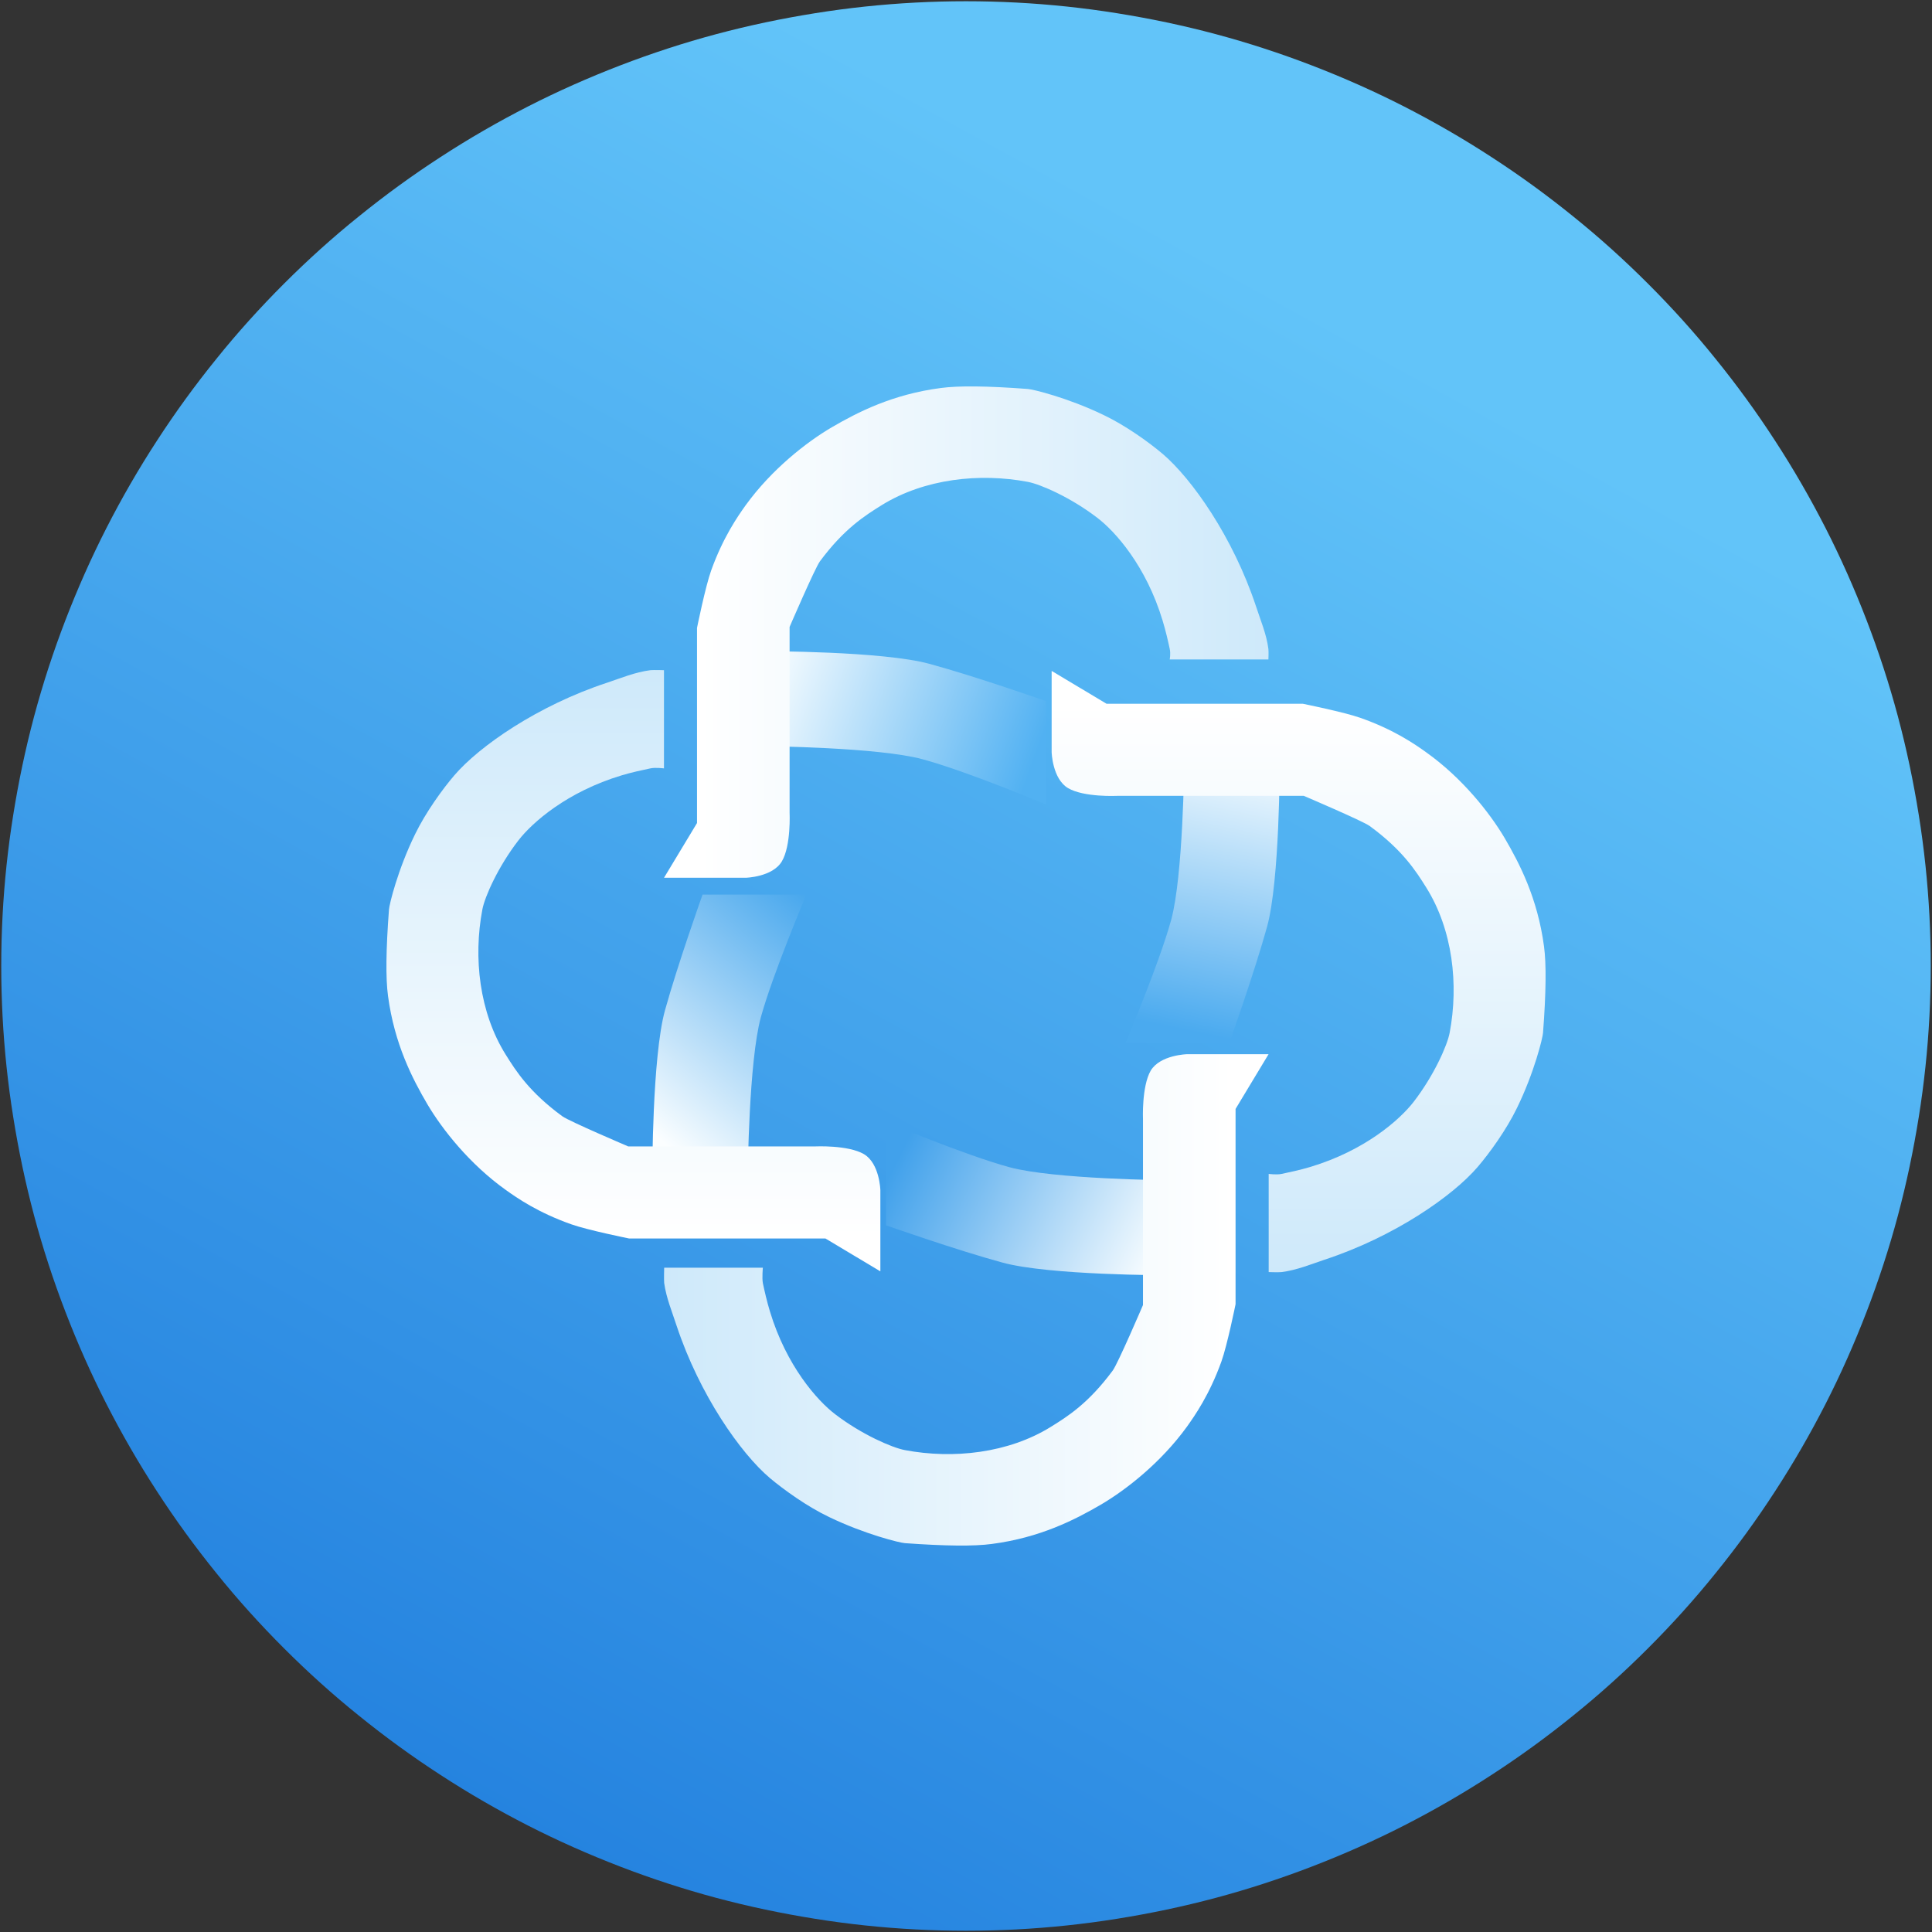 <svg xmlns="http://www.w3.org/2000/svg" xmlns:xlink="http://www.w3.org/1999/xlink" width="120" height="120" viewBox="0 0 120 120" fill="none"><rect x="0" y="0" width="120" height="120" fill="#333333" stroke="none"/><defs><linearGradient id="linear_0" x1="73.52%" y1="19.303%" x2="29.143%" y2="100%" gradientUnits="objectBoundingBox"><stop offset="0" stop-color="#62C4F9" stop-opacity="1" /><stop offset="1" stop-color="#2280DE" stop-opacity="1" /></linearGradient><linearGradient id="linear_1" x1="-8.348%" y1="50%" x2="95.942%" y2="70.409%" gradientUnits="objectBoundingBox"><stop offset="0" stop-color="#FBFEFF" stop-opacity="1" /><stop offset="1" stop-color="#51B1F2" stop-opacity="1" /></linearGradient><linearGradient id="linear_2" x1="108.348%" y1="50%" x2="4.69%" y2="22.181%" gradientUnits="objectBoundingBox"><stop offset="0" stop-color="#FBFEFF" stop-opacity="1" /><stop offset="1" stop-color="#41A1EB" stop-opacity="1" /></linearGradient><linearGradient id="linear_3" x1="108.348%" y1="50%" x2="-7.105427357601002e-13%" y2="1.4210854715202004e-12%" gradientUnits="objectBoundingBox"><stop offset="0" stop-color="#FBFEFF" stop-opacity="1" /><stop offset="1" stop-color="#47A7ED" stop-opacity="1" /></linearGradient><linearGradient id="linear_4" x1="-8.348%" y1="50%" x2="95.503%" y2="61.97%" gradientUnits="objectBoundingBox"><stop offset="0" stop-color="#FBFEFF" stop-opacity="1" /><stop offset="1" stop-color="#4AAAEF" stop-opacity="1" /></linearGradient><linearGradient id="linear_5" x1="5.523%" y1="94.811%" x2="100%" y2="94.811%" gradientUnits="objectBoundingBox"><stop offset="0.003" stop-color="#FFFFFF" stop-opacity="1" /><stop offset="1" stop-color="#CEE9FA" stop-opacity="1" /></linearGradient><linearGradient id="linear_6" x1="5.523%" y1="94.811%" x2="100%" y2="94.811%" gradientUnits="objectBoundingBox"><stop offset="0.003" stop-color="#FFFFFF" stop-opacity="1" /><stop offset="1" stop-color="#CEE9FA" stop-opacity="1" /></linearGradient><linearGradient id="linear_7" x1="5.523%" y1="94.811%" x2="100%" y2="94.811%" gradientUnits="objectBoundingBox"><stop offset="0.003" stop-color="#FFFFFF" stop-opacity="1" /><stop offset="1" stop-color="#CEE9FA" stop-opacity="1" /></linearGradient><linearGradient id="linear_8" x1="94.477%" y1="5.189%" x2="-8.881784197001252e-14%" y2="5.189%" gradientUnits="objectBoundingBox"><stop offset="0.003" stop-color="#FFFFFF" stop-opacity="1" /><stop offset="1" stop-color="#CEE9FA" stop-opacity="1" /></linearGradient></defs><g opacity="1" transform="translate(0 0)  rotate(0 60 60)"><path id="多边形备份" fill-rule="evenodd" fill="url(#linear_0)" transform="translate(0 0)  rotate(0 60 60)" opacity="1" d="M50.63,119.18L50.63,119.18C52.69,119.51 54.77,119.73 56.86,119.84L56.86,119.84C58.95,119.95 61.05,119.95 63.14,119.84L63.14,119.84C65.23,119.73 67.31,119.51 69.37,119.18L69.37,119.18C71.44,118.85 73.49,118.42 75.51,117.88L75.51,117.88C77.53,117.34 79.52,116.69 81.47,115.94L81.47,115.94C83.42,115.19 85.34,114.34 87.2,113.39L87.2,113.39C89.06,112.44 90.88,111.39 92.63,110.25L92.63,110.25C94.39,109.11 96.08,107.88 97.71,106.56L97.71,106.56C99.34,105.25 100.89,103.85 102.37,102.37L102.37,102.37C103.85,100.89 105.25,99.34 106.56,97.71L106.56,97.71C107.88,96.08 109.11,94.39 110.25,92.63L110.25,92.63C111.39,90.88 112.44,89.06 113.39,87.2L113.39,87.2C114.34,85.34 115.19,83.42 115.94,81.47L115.94,81.47C116.69,79.52 117.34,77.53 117.88,75.51L117.88,75.51C118.42,73.49 118.85,71.44 119.18,69.37L119.18,69.37C119.51,67.31 119.73,65.23 119.84,63.14L119.84,63.14C119.95,61.05 119.95,58.95 119.84,56.86L119.84,56.86C119.73,54.77 119.51,52.69 119.18,50.63L119.18,50.63C118.85,48.56 118.42,46.51 117.88,44.49L117.88,44.49C117.34,42.47 116.69,40.48 115.94,38.53L115.94,38.53C115.19,36.58 114.34,34.66 113.39,32.8L113.39,32.8C112.44,30.94 111.39,29.12 110.25,27.37L110.25,27.37C109.11,25.61 107.88,23.92 106.56,22.29L106.56,22.29C105.25,20.66 103.85,19.11 102.37,17.63L102.37,17.63C100.89,16.15 99.34,14.75 97.71,13.44L97.71,13.44C96.08,12.12 94.39,10.89 92.63,9.75L92.63,9.75C90.88,8.61 89.06,7.56 87.2,6.61L87.2,6.61C85.34,5.66 83.42,4.81 81.47,4.06L81.47,4.06C79.52,3.31 77.53,2.66 75.51,2.12L75.51,2.12C73.49,1.58 71.44,1.15 69.37,0.82L69.37,0.82C67.31,0.49 65.23,0.27 63.14,0.16L63.14,0.16C61.05,0.05 58.95,0.05 56.86,0.16L56.86,0.16C54.77,0.27 52.69,0.49 50.63,0.82L50.63,0.82C48.56,1.15 46.51,1.58 44.49,2.12L44.49,2.12C42.47,2.66 40.48,3.31 38.53,4.06L38.53,4.06C36.58,4.81 34.66,5.66 32.8,6.61L32.8,6.61C30.94,7.56 29.12,8.61 27.37,9.75L27.37,9.75C25.61,10.89 23.92,12.12 22.29,13.44L22.29,13.44C20.66,14.75 19.11,16.15 17.63,17.63L17.63,17.63C16.15,19.11 14.75,20.66 13.44,22.29L13.44,22.29C12.12,23.92 10.89,25.61 9.75,27.37L9.75,27.37C8.61,29.12 7.56,30.94 6.61,32.8L6.61,32.8C5.66,34.66 4.81,36.58 4.06,38.53L4.06,38.53C3.31,40.48 2.66,42.47 2.12,44.49L2.12,44.49C1.58,46.51 1.15,48.56 0.82,50.63L0.82,50.63C0.49,52.69 0.27,54.77 0.16,56.86L0.16,56.86C0.05,58.95 0.05,61.05 0.16,63.14L0.16,63.14C0.27,65.23 0.49,67.31 0.82,69.37L0.82,69.37C1.15,71.44 1.58,73.49 2.12,75.51L2.12,75.51C2.66,77.53 3.31,79.52 4.06,81.47L4.06,81.47C4.81,83.42 5.66,85.34 6.61,87.2L6.61,87.2C7.56,89.06 8.61,90.88 9.75,92.63L9.75,92.63C10.89,94.39 12.12,96.08 13.44,97.71L13.44,97.71C14.75,99.34 16.15,100.89 17.63,102.37L17.63,102.37C19.11,103.85 20.66,105.25 22.29,106.56L22.29,106.56C23.92,107.88 25.61,109.11 27.37,110.25L27.37,110.25C29.12,111.39 30.94,112.44 32.8,113.39L32.8,113.39C34.66,114.34 36.58,115.19 38.53,115.94L38.53,115.94C40.48,116.69 42.47,117.34 44.49,117.88L44.49,117.88C46.51,118.42 48.56,118.85 50.63,119.18Z " /><g opacity="1" transform="translate(24 24)  rotate(0 36 36)"><path id="矩形" fill-rule="evenodd" fill="url(#linear_1)" transform="translate(23.512 16.448)  rotate(0 8.728 4.76)" opacity="1" d="M17.46,3.1C17.46,3.1 13.11,1.57 10.2,0.78C7.29,-0.01 0,0 0,0L0,5.9C0,5.9 7.03,5.96 9.79,6.71C12.56,7.46 17.46,9.52 17.46,9.52L17.46,3.1Z " /><path id="矩形备份 19" fill-rule="evenodd" fill="url(#linear_2)" transform="translate(31.031 45.686)  rotate(0 8.728 4.76)" opacity="1" d="M0,6.42C0,6.42 4.34,7.95 7.25,8.74C10.16,9.53 17.46,9.52 17.46,9.52L17.46,3.62C17.46,3.62 10.42,3.56 7.66,2.81C4.9,2.06 0,0 0,0L0,6.42Z " /><path id="矩形备份 18" fill-rule="evenodd" fill="url(#linear_3)" transform="translate(12.62 35.462)  rotate(90 8.682 4.785)" opacity="1" d="M0,6.45C0,6.45 4.32,7.99 7.21,8.79C10.11,9.58 17.36,9.57 17.36,9.57L17.36,3.64C17.36,3.64 10.37,3.58 7.62,2.83C4.87,2.07 0,0 0,0L0,6.45Z " /><path id="矩形备份 13" fill-rule="evenodd" fill="url(#linear_4)" transform="translate(42.015 27.302)  rotate(90 8.682 4.785)" opacity="1" d="M17.36,3.12C17.36,3.12 13.04,1.58 10.15,0.78C7.26,-0.01 0,0 0,0L0,5.93C0,5.93 6.99,5.99 9.74,6.74C12.49,7.5 17.36,9.57 17.36,9.57L17.36,3.12Z " /><path id="矩形备份 3" fill-rule="evenodd" fill="url(#linear_5)" transform="translate(-3.334 20.947)  rotate(-90 18.677 15.342)" opacity="1" d="M31.24,16.39C31.31,16.7 31.24,17.24 31.24,17.24L37.34,17.24C37.34,17.24 37.36,16.59 37.34,16.4C37.22,15.45 36.84,14.54 36.57,13.73C35.15,9.4 32.61,5.76 30.81,4.22C29.96,3.49 28.51,2.44 27.15,1.78C24.94,0.7 22.79,0.18 22.48,0.16C19.99,-0.03 18.19,-0.05 17.1,0.1C14.12,0.5 11.97,1.61 10.37,2.55C8.8,3.48 6.65,5.18 5.06,7.41C4.55,8.12 3.65,9.42 2.92,11.49C2.56,12.5 2.04,15.08 2.04,15.08L2.04,27.27L0,30.68L5.04,30.68C5.04,30.68 6.7,30.64 7.28,29.66C7.86,28.67 7.76,26.62 7.76,26.62L7.76,15.02C7.76,15.02 9.32,11.36 9.63,10.93C11.13,8.88 12.42,8.06 13.46,7.41C16.08,5.77 19.48,5.39 22.48,5.96C23.27,6.11 25.14,6.94 26.77,8.2C27.88,9.06 29.79,11.22 30.81,14.62C31,15.25 31.14,15.92 31.24,16.39Z " /><path id="矩形备份 8" fill-rule="evenodd" fill="url(#linear_6)" transform="translate(17.243 0)  rotate(0 18.776 15.261)" opacity="1" d="M27.29,1.77C25.07,0.7 22.91,0.18 22.6,0.16C20.09,-0.03 18.29,-0.05 17.19,0.1C14.2,0.49 12.03,1.6 10.42,2.54C8.85,3.46 6.69,5.15 5.08,7.37C4.58,8.07 3.67,9.37 2.93,11.43C2.57,12.43 2.05,15 2.05,15L2.05,27.12L0,30.52L5.07,30.52C5.07,30.52 6.74,30.48 7.32,29.5C7.9,28.52 7.8,26.47 7.8,26.47L7.8,14.94C7.8,14.94 9.37,11.3 9.68,10.87C11.19,8.83 12.49,8.02 13.53,7.37C16.17,5.74 19.59,5.36 22.6,5.93C23.39,6.08 25.27,6.9 26.91,8.16C28.03,9.01 29.95,11.16 30.97,14.55C31.16,15.17 31.31,15.83 31.41,16.3C31.48,16.61 31.41,16.96 31.41,16.96L37.54,16.96C37.54,16.96 37.56,16.5 37.54,16.31C37.42,15.37 37.03,14.47 36.77,13.66C35.34,9.35 32.78,5.73 30.97,4.19C30.12,3.47 28.66,2.42 27.29,1.77Z " /><path id="矩形备份 9" fill-rule="evenodd" fill="url(#linear_7)" transform="translate(37.981 21.007)  rotate(90 18.677 15.342)" opacity="1" d="M31.24,16.39C31.31,16.7 31.24,17.2 31.24,17.2L37.34,17.2C37.34,17.2 37.36,16.59 37.34,16.4C37.22,15.45 36.84,14.54 36.57,13.73C35.15,9.4 32.61,5.76 30.81,4.22C29.96,3.49 28.51,2.44 27.15,1.78C24.94,0.7 22.79,0.18 22.48,0.16C19.99,-0.03 18.19,-0.05 17.1,0.1C14.12,0.5 11.97,1.61 10.37,2.55C8.8,3.48 6.65,5.18 5.06,7.41C4.55,8.12 3.65,9.42 2.92,11.49C2.56,12.5 2.04,15.08 2.04,15.08L2.04,27.27L0,30.68L5.04,30.68C5.04,30.68 6.7,30.64 7.28,29.66C7.86,28.67 7.76,26.62 7.76,26.62L7.76,15.02C7.76,15.02 9.32,11.36 9.63,10.93C11.13,8.88 12.42,8.06 13.46,7.41C16.08,5.77 19.48,5.39 22.48,5.96C23.27,6.11 25.14,6.94 26.77,8.2C27.88,9.06 29.79,11.22 30.81,14.62C31,15.25 31.14,15.92 31.24,16.39Z " /><path id="矩形备份 12" fill-rule="evenodd" fill="url(#linear_8)" transform="translate(17.243 41.478)  rotate(0 18.776 15.261)" opacity="1" d="M37.55,0L32.49,0C32.49,0 30.82,0.04 30.23,1.02C29.66,2.01 29.75,4.05 29.75,4.05L29.75,15.58C29.75,15.58 28.19,19.22 27.87,19.65C26.36,21.69 25.07,22.5 24.02,23.15C21.39,24.78 17.97,25.16 14.96,24.59C14.16,24.44 12.28,23.62 10.64,22.37C9.52,21.52 7.6,19.36 6.58,15.98C6.39,15.36 6.24,14.69 6.14,14.22C6.08,13.91 6.14,13.26 6.14,13.26L0.01,13.26C0.01,13.26 -0.01,14.02 0.01,14.21C0.14,15.15 0.52,16.05 0.78,16.86C2.21,21.17 4.77,24.8 6.58,26.33C7.44,27.05 8.89,28.1 10.26,28.75C12.48,29.82 14.65,30.35 14.96,30.37C17.46,30.55 19.26,30.57 20.36,30.42C23.35,30.03 25.52,28.92 27.13,27.98C28.7,27.06 30.86,25.37 32.47,23.15C32.97,22.45 33.88,21.15 34.62,19.09C34.98,18.09 35.5,15.53 35.5,15.53L35.5,3.4L37.55,0Z " /></g></g></svg>